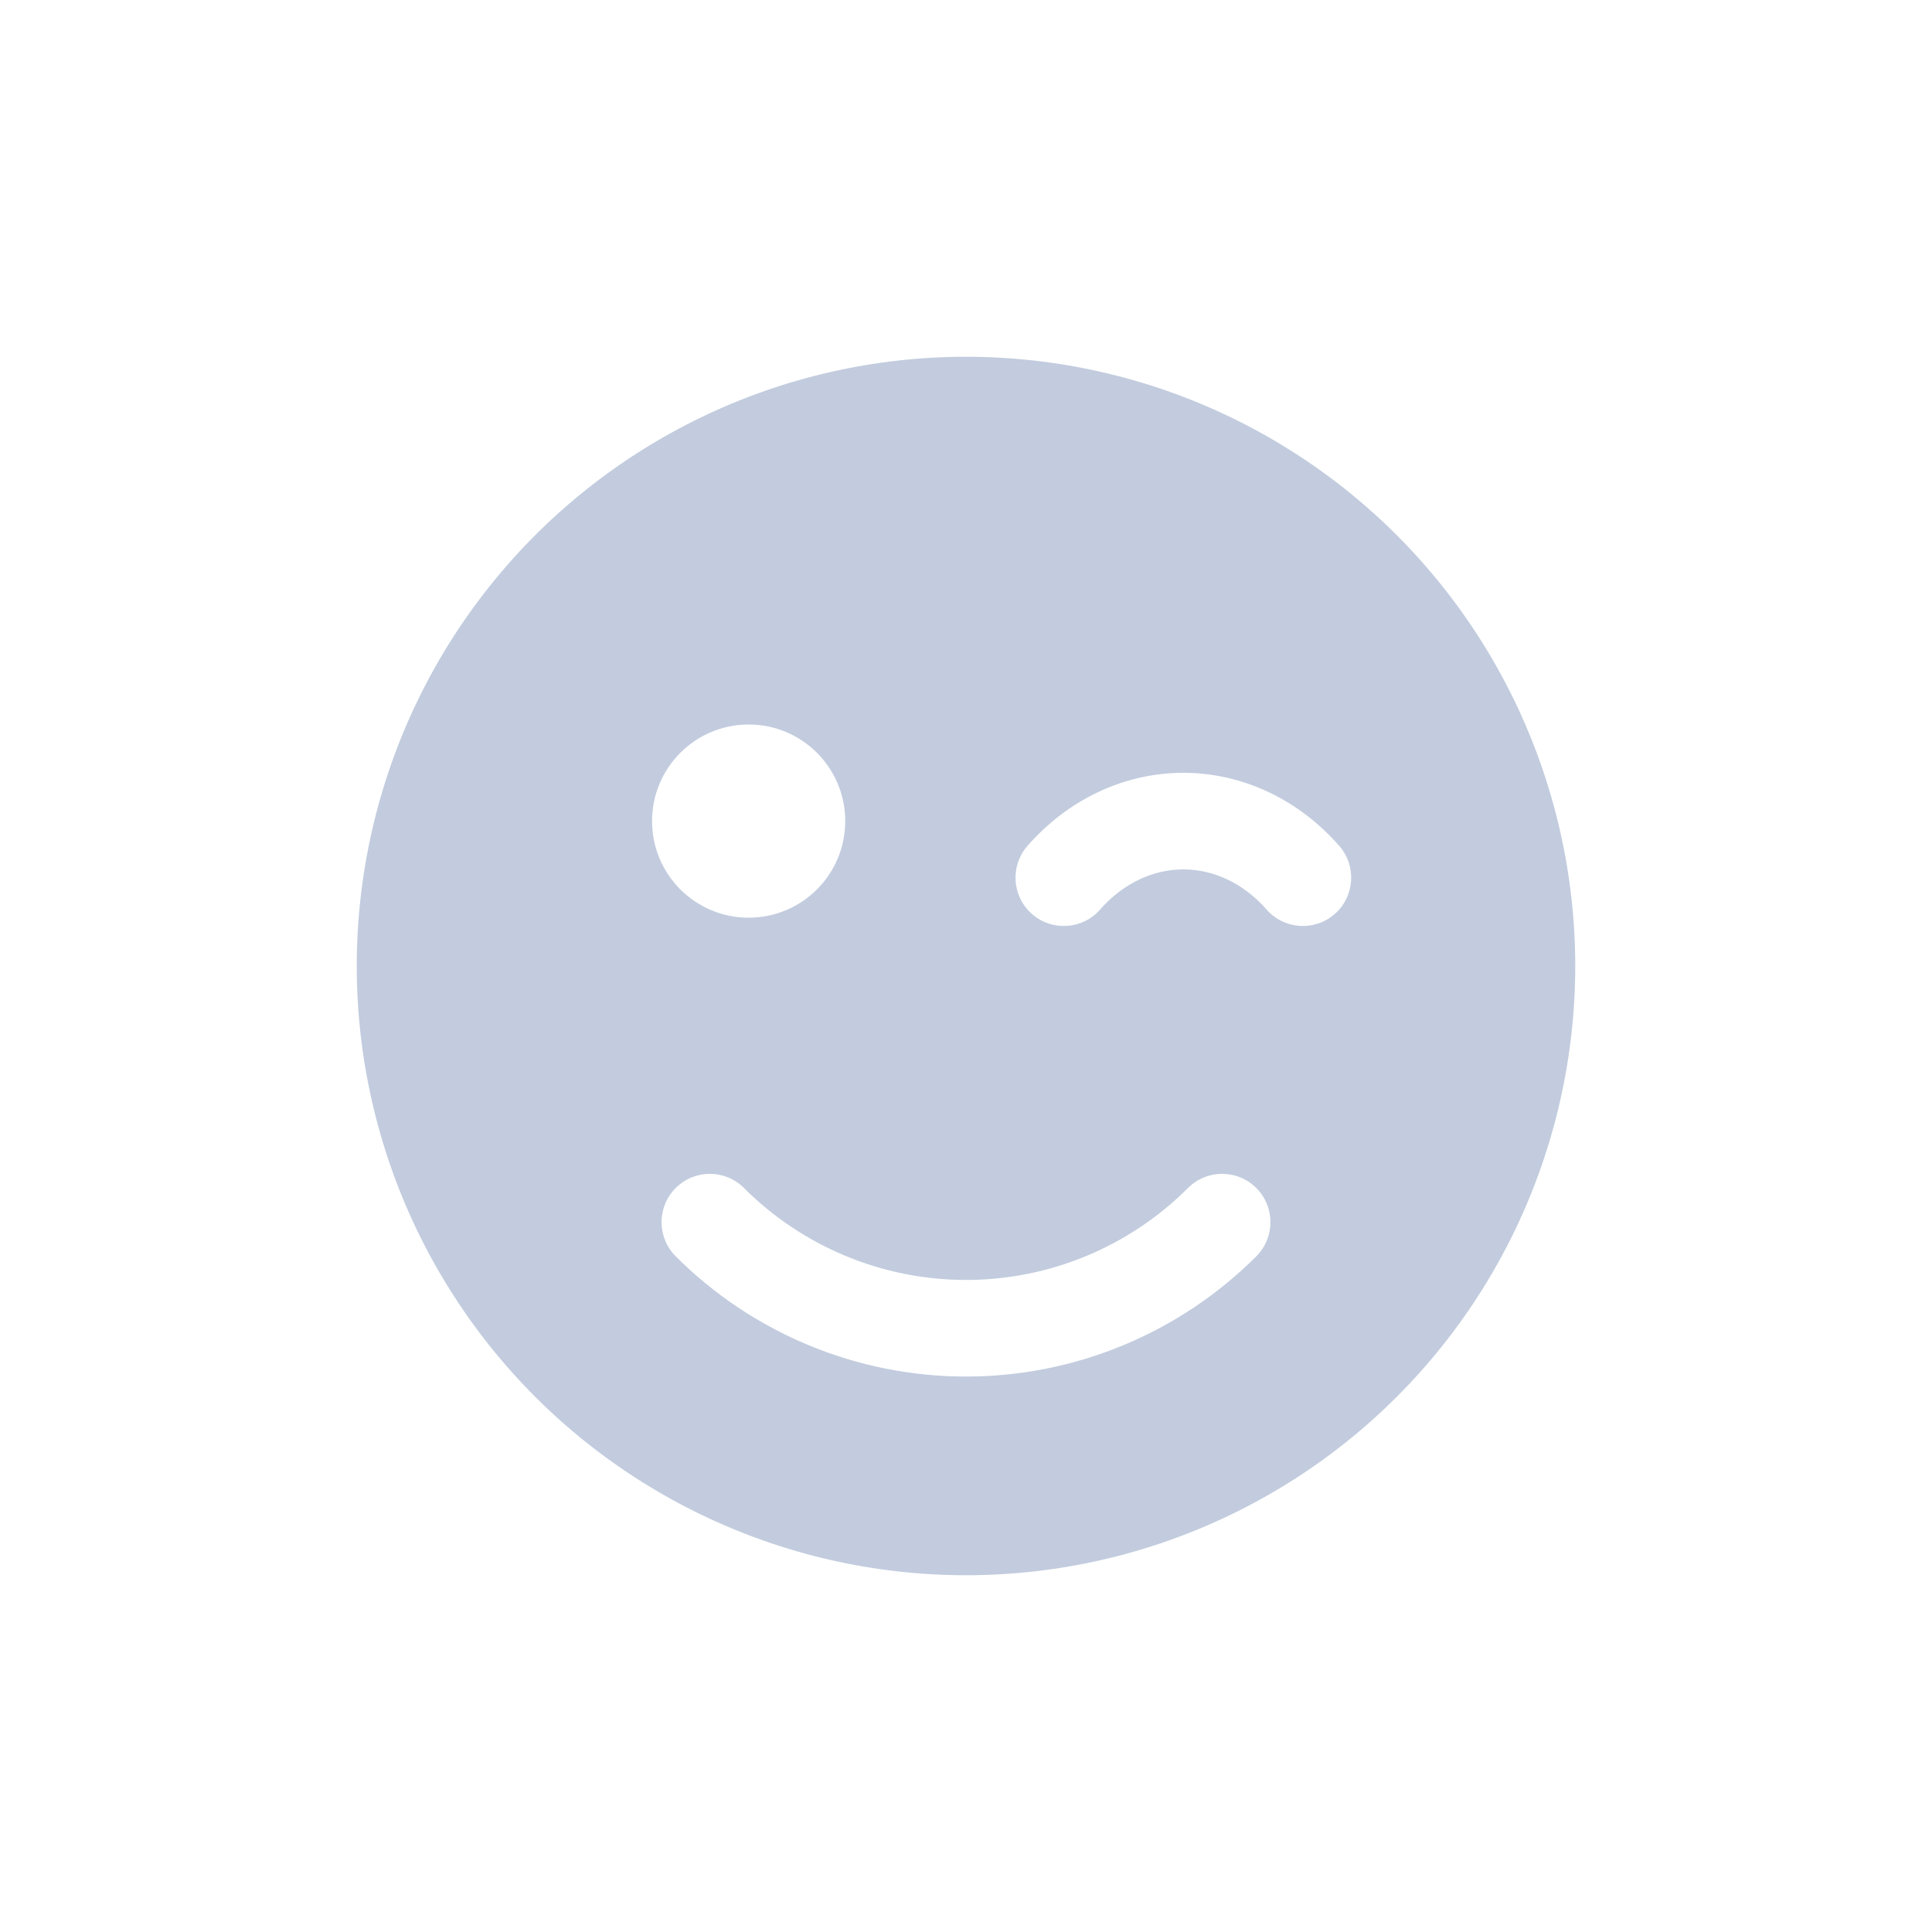 <svg width="80" height="80" viewBox="0 0 80 80" fill="none" xmlns="http://www.w3.org/2000/svg">
  <path fill-rule="evenodd" clip-rule="evenodd" d="M50.946 17.271C44.029 13.94 35.971 13.94 29.054 17.271C22.137 20.602 17.113 26.902 15.405 34.386C13.697 41.871 15.49 49.727 20.276 55.729C25.063 61.731 32.323 65.227 40 65.227C47.677 65.227 54.937 61.731 59.723 55.729C64.51 49.727 66.303 41.871 64.594 34.386C62.886 26.902 57.862 20.602 50.946 17.271ZM30.807 49.193C30.026 48.411 28.76 48.411 27.979 49.193C27.198 49.974 27.198 51.24 27.979 52.021C31.167 55.209 35.491 57 40 57C44.508 57 48.833 55.209 52.021 52.021C52.802 51.24 52.802 49.974 52.021 49.193C51.24 48.411 49.973 48.411 49.192 49.193C46.754 51.63 43.448 53 40 53C36.552 53 33.245 51.63 30.807 49.193ZM27 34C27 31.791 28.791 30 31 30C33.209 30 35 31.791 35 34C35 36.209 33.209 38 31 38C28.791 38 27 36.209 27 34ZM49 32C47.778 32 46.576 32.276 45.465 32.801C44.356 33.327 43.366 34.088 42.545 35.026C41.818 35.858 41.902 37.121 42.733 37.848C43.564 38.576 44.828 38.492 45.555 37.66C46.034 37.113 46.588 36.696 47.177 36.417C47.765 36.138 48.383 36 49 36C49.616 36 50.235 36.138 50.823 36.417C51.412 36.696 51.966 37.113 52.444 37.66C53.172 38.492 54.435 38.576 55.267 37.848C56.098 37.121 56.182 35.858 55.455 35.026C54.633 34.088 53.644 33.327 52.534 32.801C51.424 32.276 50.222 32 49 32Z" fill="#C2CCDE" />
</svg>